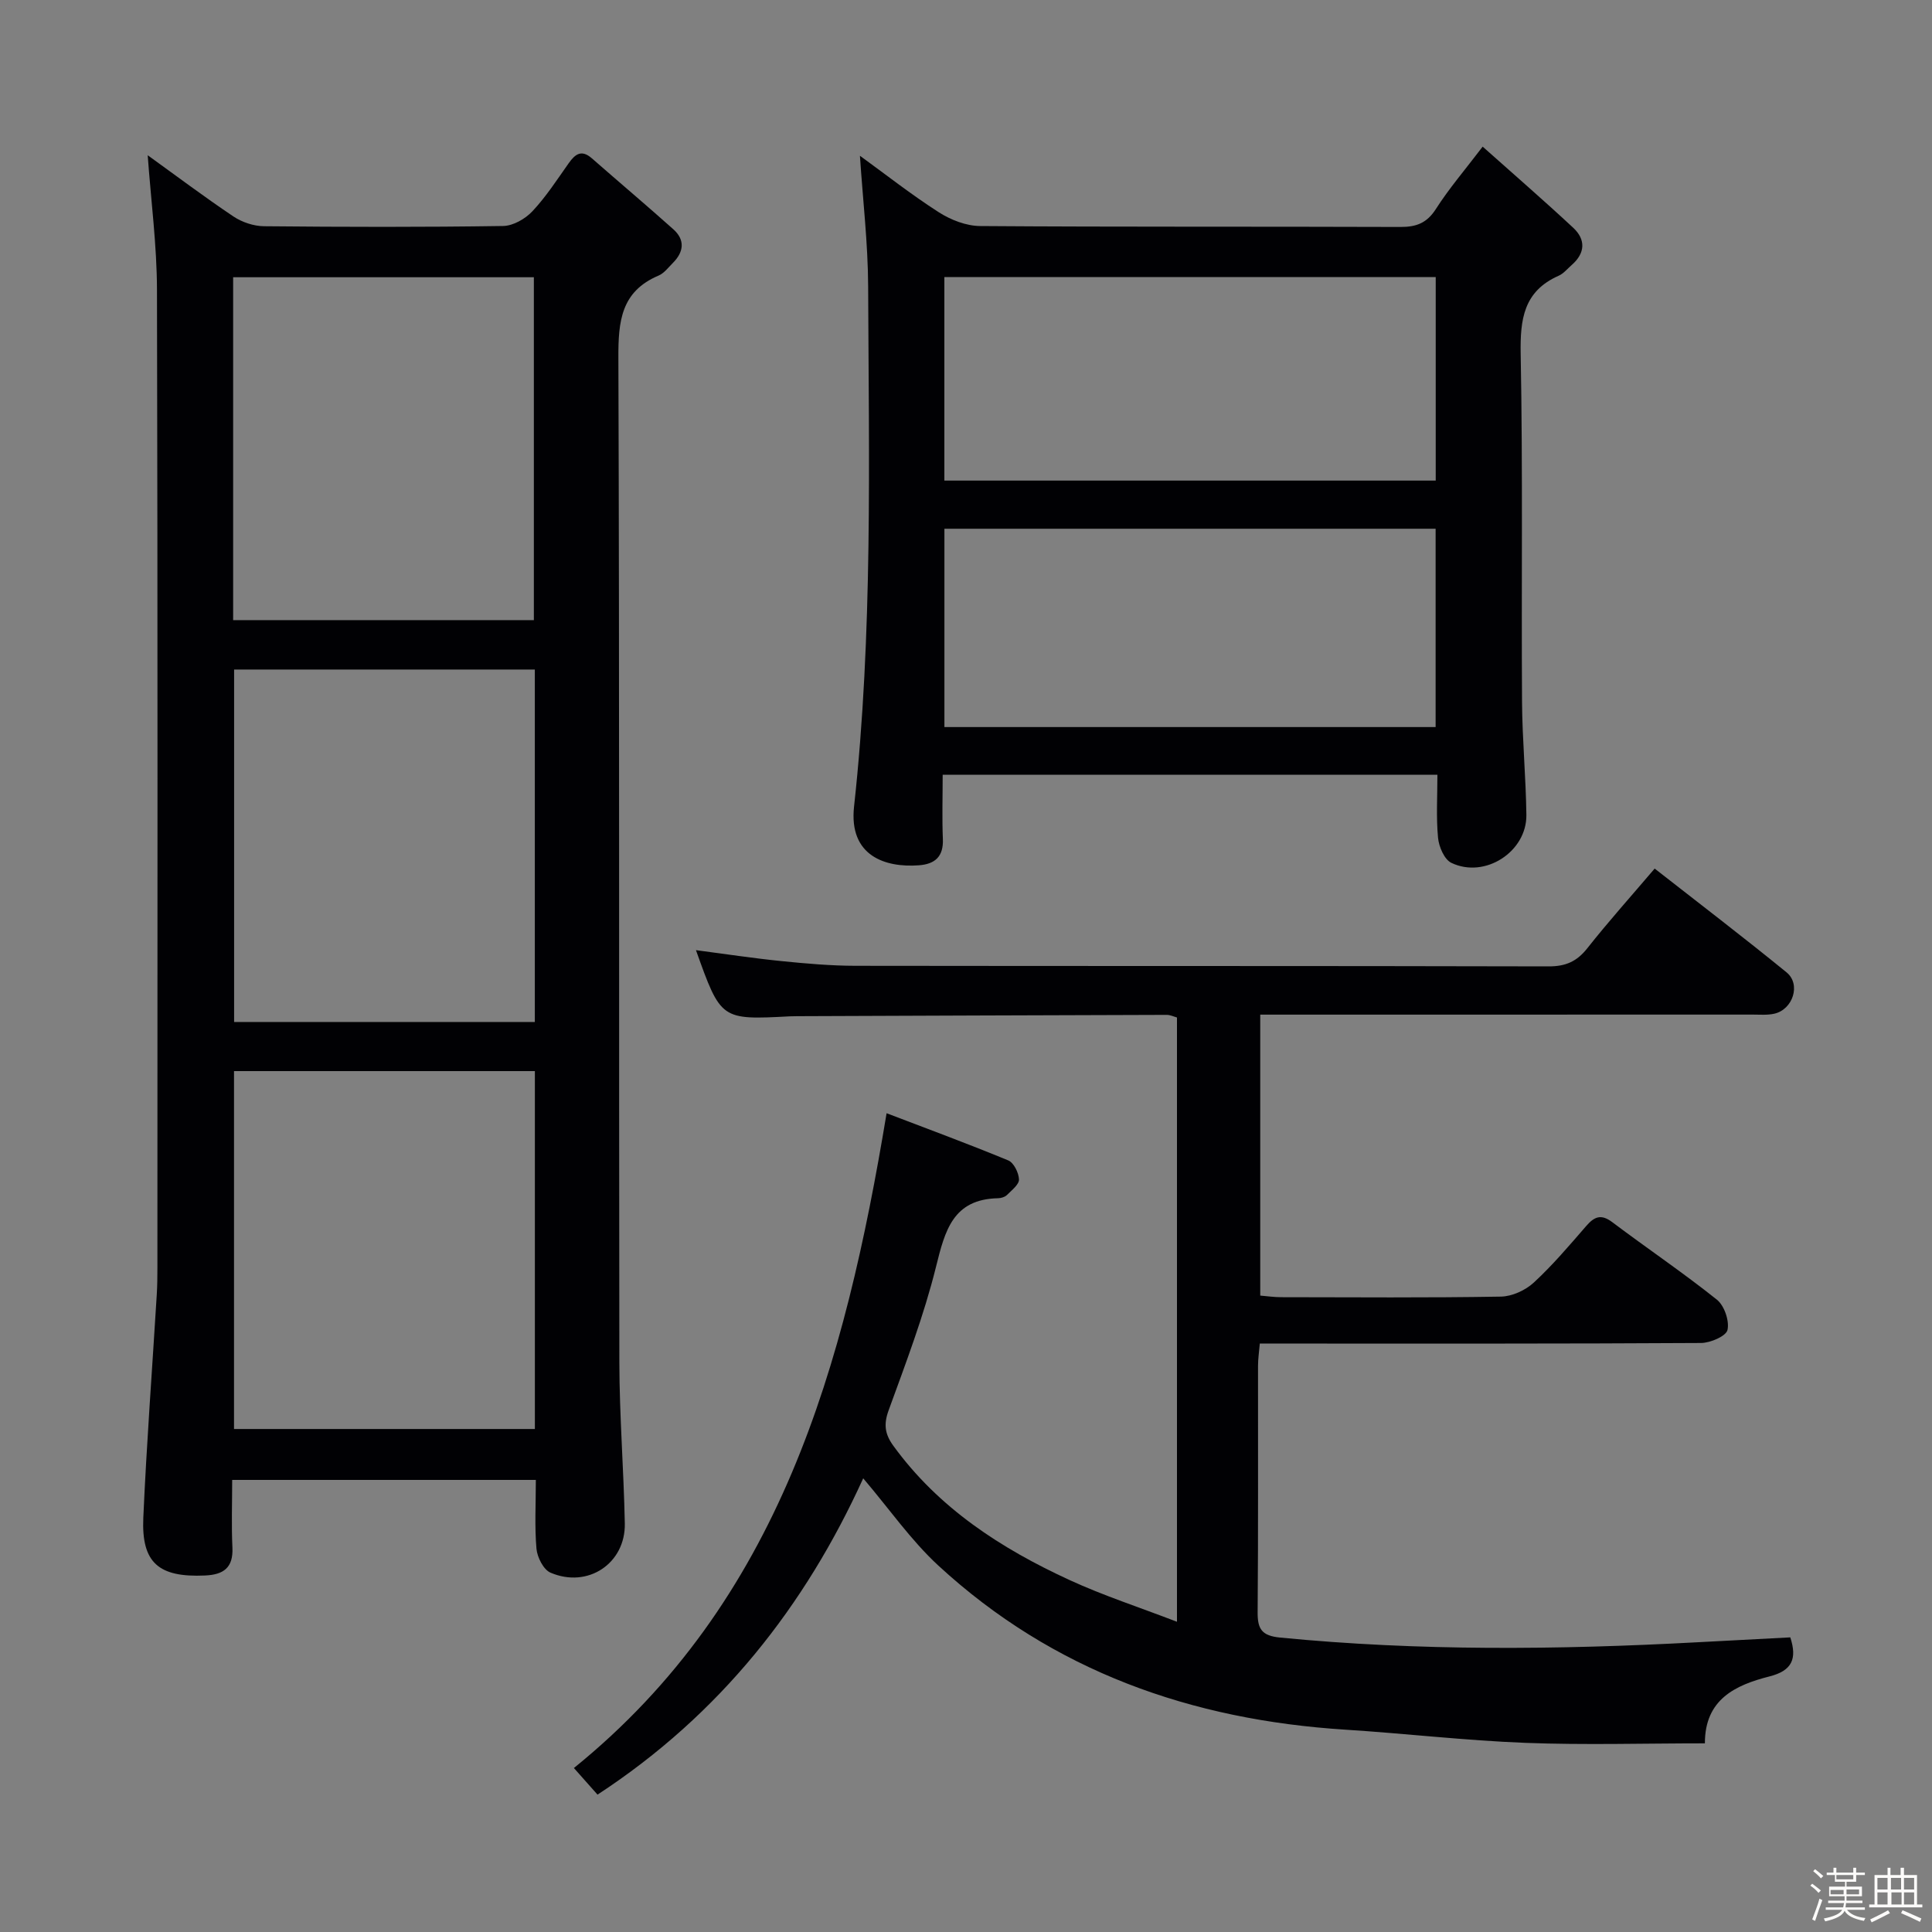 <svg enable-background="new 0 0 400 400" viewBox="0 0 400 400" xmlns="http://www.w3.org/2000/svg"><rect x="0" y="0" width="400" height="400" fill="#808080" stroke="none"/><path d="m374.8 390.4.4-.4c.7.5 1.3 1 1.8 1.4l-.5.5c-.5-.6-1.1-1.1-1.7-1.5zm1 7.3-.6-.3c.5-1.4 1.1-2.8 1.5-4.3.2.1.4.2.6.3-.5 1.3-1 2.8-1.5 4.3zm-.4-10.3.4-.4c.4.3 1 .8 1.7 1.4l-.5.5c-.4-.5-1-1-1.6-1.5zm2.5.3h1.7v-1h.6v1h3.5v-1h.6v1h1.8v.5h-1.8v1.4h-2v1h3.2v2h-3.2v.9h3.3v.5h-3.4c0 .3-.1.6-.1.9h4v.5h-3.7c.7.9 1.9 1.5 3.8 1.7-.1.2-.2.4-.3.6-2.1-.4-3.5-1.1-4-2.1-.4 1-1.8 1.7-4 2.2-.1-.2-.2-.4-.3-.6 2.1-.4 3.4-1 3.8-1.8h-3.4v-.5h3.6c.1-.3.1-.6.2-.9h-3.3v-.5h3.4c0-.3 0-.6 0-.9h-3.2v-2h3.3v-1h-2.1v-1.4h-1.7v-.5zm1.1 3.5v1h2.7c0-.3 0-.4 0-.4 0-.1 0-.2 0-.2 0-.1 0-.2 0-.3h-2.7zm1.2-3v.9h3.5v-.9zm4.7 3h-2.6v.6.4h2.6z" fill="#fcfbfa"/><path d="m393.6 386.7h.6v1.5h2.7v6.1h1.1v.6h-11v-.6h1.1v-6.1h2.7v-1.5h.6v1.5h2.1v-1.5zm-2.7 8.8.4.6c-1.2.6-2.5 1.3-3.8 1.9-.1-.2-.2-.4-.3-.6 1.2-.6 2.5-1.2 3.7-1.9zm-2.2-6.7v2.4h2.1v-2.4zm0 3v2.5h2.1v-2.5zm2.8-3v2.4h2.1v-2.4zm.1 3v2.5h2.1v-2.5h-2.2zm5.9 6.1c-1.4-.7-2.7-1.3-3.9-1.8l.3-.6c1.5.6 2.7 1.2 3.9 1.7zm-1.2-9.1h-2.1v2.4h2.1zm-2.1 3v2.5h2.1v-2.5z" fill="#fcfbfa"/><g fill="#010104"><path d="m110.94 306.4c-21.3 0-41.75 0-62.87 0 0 4.81-.17 9.42.05 14.02.19 4.18-1.85 5.6-5.67 5.77-9.56.43-13.19-2.58-12.78-11.94.68-15.43 1.85-30.84 2.79-46.27.11-1.83.13-3.66.13-5.49 0-67.49.08-134.99-.09-202.48-.02-9.21-1.24-18.42-1.92-27.87 5.87 4.23 11.7 8.62 17.75 12.68 1.78 1.19 4.2 2 6.34 2.02 16.5.16 33 .2 49.49-.05 2.07-.03 4.58-1.47 6.06-3.04 2.83-3.01 5.11-6.55 7.51-9.94 1.36-1.92 2.66-2.91 4.81-1.03 5.61 4.92 11.32 9.73 16.88 14.7 2.45 2.2 2.16 4.68-.1 6.95-.94.94-1.82 2.14-2.98 2.63-7.77 3.29-8.34 9.48-8.31 16.97.24 69.33.09 138.65.2 207.98.02 11.14.91 22.27 1.13 33.41.16 8.28-7.67 13.5-15.39 10.18-1.45-.62-2.74-3.18-2.9-4.95-.4-4.57-.13-9.22-.13-14.25zm-.2-10.54c0-24.92 0-49.34 0-74.1-20.89 0-41.6 0-62.29 0v74.1zm-.01-157.24c-21.1 0-41.76 0-62.26 0v72.97h62.26c0-24.42 0-48.5 0-72.97zm-62.46-10.23h62.26c0-23.98 0-47.51 0-70.99-20.95 0-41.5 0-62.26 0z"/><path d="m123.71 371.56c-1.66-1.87-3.08-3.47-4.89-5.51 42.65-34.51 56.07-83.24 64.74-135.57 8.42 3.22 16.87 6.33 25.19 9.77 1.14.47 2.17 2.56 2.22 3.94.03 1.05-1.5 2.23-2.48 3.21-.42.42-1.21.67-1.83.68-9.38.19-11.01 6.71-12.87 14.2-2.51 10.11-6.25 19.93-9.82 29.74-1.05 2.9-.76 4.9.97 7.29 9.39 12.94 22.31 21.29 36.5 27.82 7.02 3.23 14.42 5.63 22.24 8.64 0-42.32 0-83.58 0-125.11-.63-.17-1.39-.55-2.15-.54-25.49.07-50.98.17-76.48.27-.5 0-1 .01-1.5.03-14.3.75-14.3.75-19.46-13.7 5.98.78 11.8 1.67 17.65 2.26 5.12.52 10.27.97 15.41.98 47.83.07 95.65 0 143.48.12 3.53.01 5.85-1.02 8.01-3.76 4.33-5.48 9-10.69 13.94-16.49 9.16 7.17 18.35 14.18 27.31 21.49 3.02 2.46 1.32 7.7-2.56 8.56-1.44.32-2.98.18-4.48.18-31.99.01-63.99.01-95.98.01-1.82 0-3.65 0-5.95 0v58.17c1.45.12 2.89.33 4.33.33 15.16.02 30.33.14 45.49-.12 2.32-.04 5.09-1.31 6.82-2.91 3.9-3.6 7.36-7.69 10.85-11.71 1.69-1.95 3.08-2.54 5.4-.79 7.18 5.41 14.64 10.44 21.65 16.04 1.54 1.23 2.62 4.38 2.2 6.27-.28 1.28-3.54 2.69-5.48 2.7-28.33.17-56.66.12-84.98.12-1.99 0-3.97 0-6.37 0-.15 1.74-.37 3.18-.37 4.63-.02 17 .06 33.99-.08 50.99-.03 3.51.88 4.88 4.64 5.25 28.74 2.81 57.5 2.53 86.27.98 6.44-.35 12.88-.68 19.37-1.02 1.47 4.48.32 6.91-4.29 8.08-7.09 1.8-13.41 4.75-13.39 13.86-12.57 0-24.88.37-37.16-.1-12.44-.48-24.85-1.94-37.28-2.73-31.85-2.02-60.51-12.09-84.25-33.96-5.68-5.24-10.19-11.76-15.57-18.08-12 26.37-29.5 48.81-55.01 65.49z"/><path d="m195.17 160.41c0 4.71-.14 9.01.04 13.3.15 3.63-1.61 5.19-4.97 5.44-6.92.52-14.53-1.91-13.42-12.14 3.92-35.83 3.06-71.8 2.92-107.74-.04-8.93-1.1-17.85-1.7-27.02 5.2 3.77 10.58 8.01 16.32 11.69 2.48 1.59 5.69 2.84 8.58 2.86 29 .21 58 .08 87 .19 3.33.01 5.49-.82 7.36-3.74 2.67-4.18 5.93-7.98 9.67-12.89 6.45 5.75 12.69 11.16 18.73 16.78 2.65 2.46 2.52 5.27-.31 7.74-.88.77-1.67 1.76-2.69 2.21-7.25 3.21-7.99 9-7.86 16.2.46 23.99.13 48 .28 71.99.05 7.81.8 15.61.9 23.43.1 7.64-8.6 13.27-15.54 9.93-1.45-.7-2.58-3.34-2.75-5.19-.4-4.24-.13-8.55-.13-13.05-34.33.01-67.94.01-102.43.01zm102.08-103.04c-34.08 0-67.82 0-101.73 0v42.13h101.73c0-14.23 0-28.13 0-42.13zm-.02 52.1c-34.07 0-67.77 0-101.7 0v41.06h101.7c0-13.84 0-27.38 0-41.06z"/></g></svg>